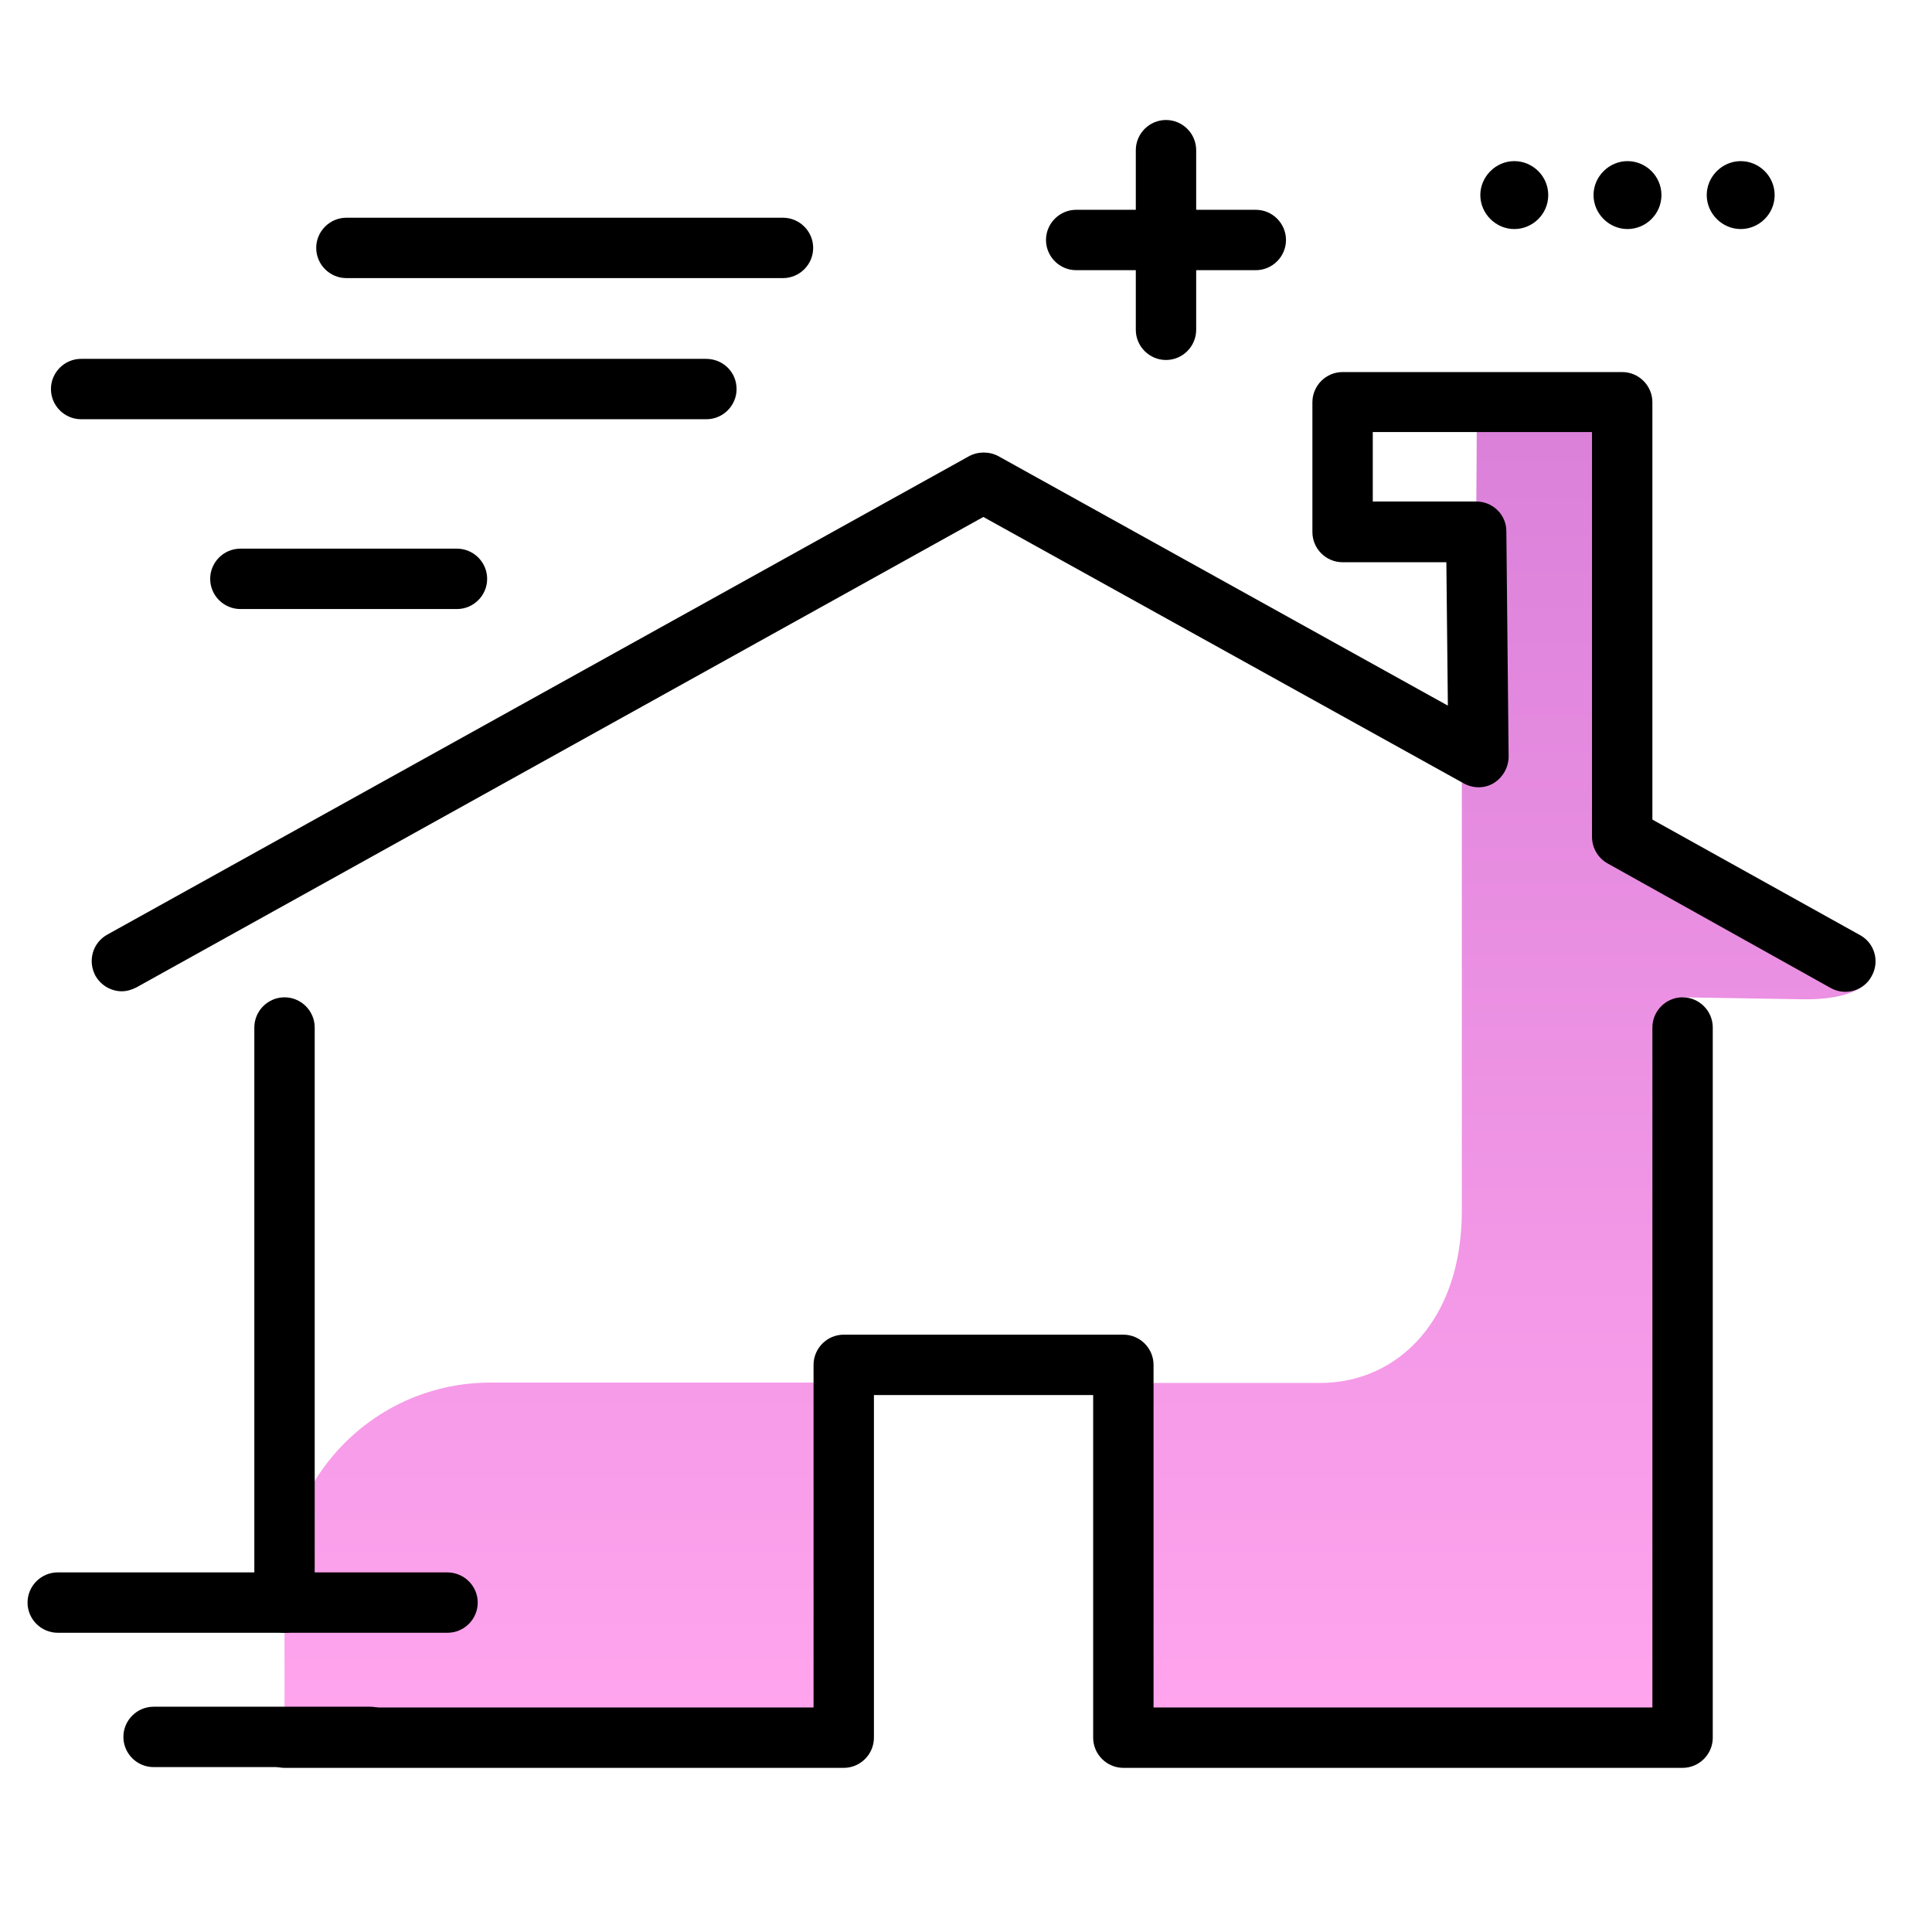 <svg version="1.1" id="Layer_1" xmlns="http://www.w3.org/2000/svg" xmlns:xlink="http://www.w3.org/1999/xlink" x="0px" y="0px" viewBox="0 0 512 512" enable-background="new 0 0 512 512" xml:space="preserve">
<linearGradient id="SVGID_1_" gradientUnits="userSpaceOnUse" x1="285.748" y1="453.762" x2="285.748" y2="117.642" class="gradient-element">
	<stop offset="0" class="primary-color-gradient" style="stop-color: #FFA4ED"></stop>
	<stop offset="1" class="secondary-color-gradient" style="stop-color: #DB81DA"></stop>
</linearGradient>
<path fill="url(#SVGID_1_)" d="M429.9,221.8V106.5h-38.5l-0.2,34.4l0.6,59.7l-4.4-2.4v122.7c0,28.7-16.8,45.6-37.6,45.6h-52.1v94.1
	h148.2V264.3l30.8,0.5c17.7,0.5,21.2-6.3,18.7-10.1L429.9,221.8z M75.4,421v39.5h148.2v-94.1H130C99.8,366.4,75.4,390.8,75.4,421z"></path>
<path d="M445.9,468.5H297.7c-4.4,0-8-3.6-8-8v-90.8h-58.1v90.8c0,4.4-3.6,8-8,8H75.4c-4.4,0-8-3.6-8-8s3.6-8,8-8h140.2v-90.8
	c0-4.4,3.6-8,8-8h74.1c4.4,0,8,3.6,8,8v90.8h132.2V272.3c0-4.4,3.6-8,8-8s8,3.6,8,8v188.2C453.9,464.9,450.3,468.5,445.9,468.5z
	 M75.4,432.7c-4.4,0-8-3.6-8-8V272.3c0-4.4,3.6-8,8-8s8,3.6,8,8v152.4C83.4,429.1,79.8,432.7,75.4,432.7z M32.3,262.7
	c-2.8,0-5.5-1.5-7-4.1c-2.1-3.9-0.8-8.7,3.1-10.9l228.4-126.8c2.4-1.3,5.4-1.3,7.8,0l119.1,66.1l-0.4-38h-27.5c-4.4,0-8-3.6-8-8
	v-34.4c0-4.4,3.6-8,8-8h74.1c4.4,0,8,3.6,8,8v110.6l55,30.6c3.9,2.1,5.3,7,3.1,10.9c-2.1,3.9-7,5.3-10.9,3.1L426,228.8
	c-2.5-1.4-4.1-4.1-4.1-7V114.5h-58.1v18.4h27.4c4.4,0,8,3.5,8,7.9l0.6,59.7c0,2.8-1.5,5.5-3.9,7c-2.4,1.5-5.5,1.5-8,0.1L260.6,137
	L36.1,261.7C34.9,262.3,33.6,262.7,32.3,262.7z"></path>
<path d="M195.2,103.1c0,4.4-3.6,8-8,8H21.5c-4.4,0-8-3.6-8-8s3.6-8,8-8h165.6C191.6,95.1,195.2,98.6,195.2,103.1z M207.5,57.7H91.8
	c-4.4,0-8,3.6-8,8s3.6,8,8,8h115.7c4.4,0,8-3.6,8-8S211.9,57.7,207.5,57.7z M121.1,145.4H63.7c-4.4,0-8,3.6-8,8s3.6,8,8,8h57.4
	c4.4,0,8-3.6,8-8S125.5,145.4,121.1,145.4z M118.5,416.7H15.3c-4.4,0-8,3.6-8,8s3.6,8,8,8h103.3c4.4,0,8-3.6,8-8
	S123,416.7,118.5,416.7z M98.1,452.3H40.7c-4.4,0-8,3.6-8,8s3.6,8,8,8h57.4c4.4,0,8-3.6,8-8S102.5,452.3,98.1,452.3z M410.3,51.7
	c0,5-4.1,9-9,9s-9-4.1-9-9s4.1-9,9-9S410.3,46.7,410.3,51.7z M440.3,51.7c0,5-4.1,9-9,9s-9-4.1-9-9s4.1-9,9-9S440.3,46.7,440.3,51.7
	z M470.3,51.7c0,5-4.1,9-9,9s-9-4.1-9-9s4.1-9,9-9S470.3,46.7,470.3,51.7z M332.8,55.6H317V39.8c0-4.4-3.6-8-8-8s-8,3.6-8,8v15.8
	h-15.8c-4.4,0-8,3.6-8,8s3.6,8,8,8H301v15.8c0,4.4,3.6,8,8,8s8-3.6,8-8V71.6h15.8c4.4,0,8-3.6,8-8S337.2,55.6,332.8,55.6z"></path>
</svg>
